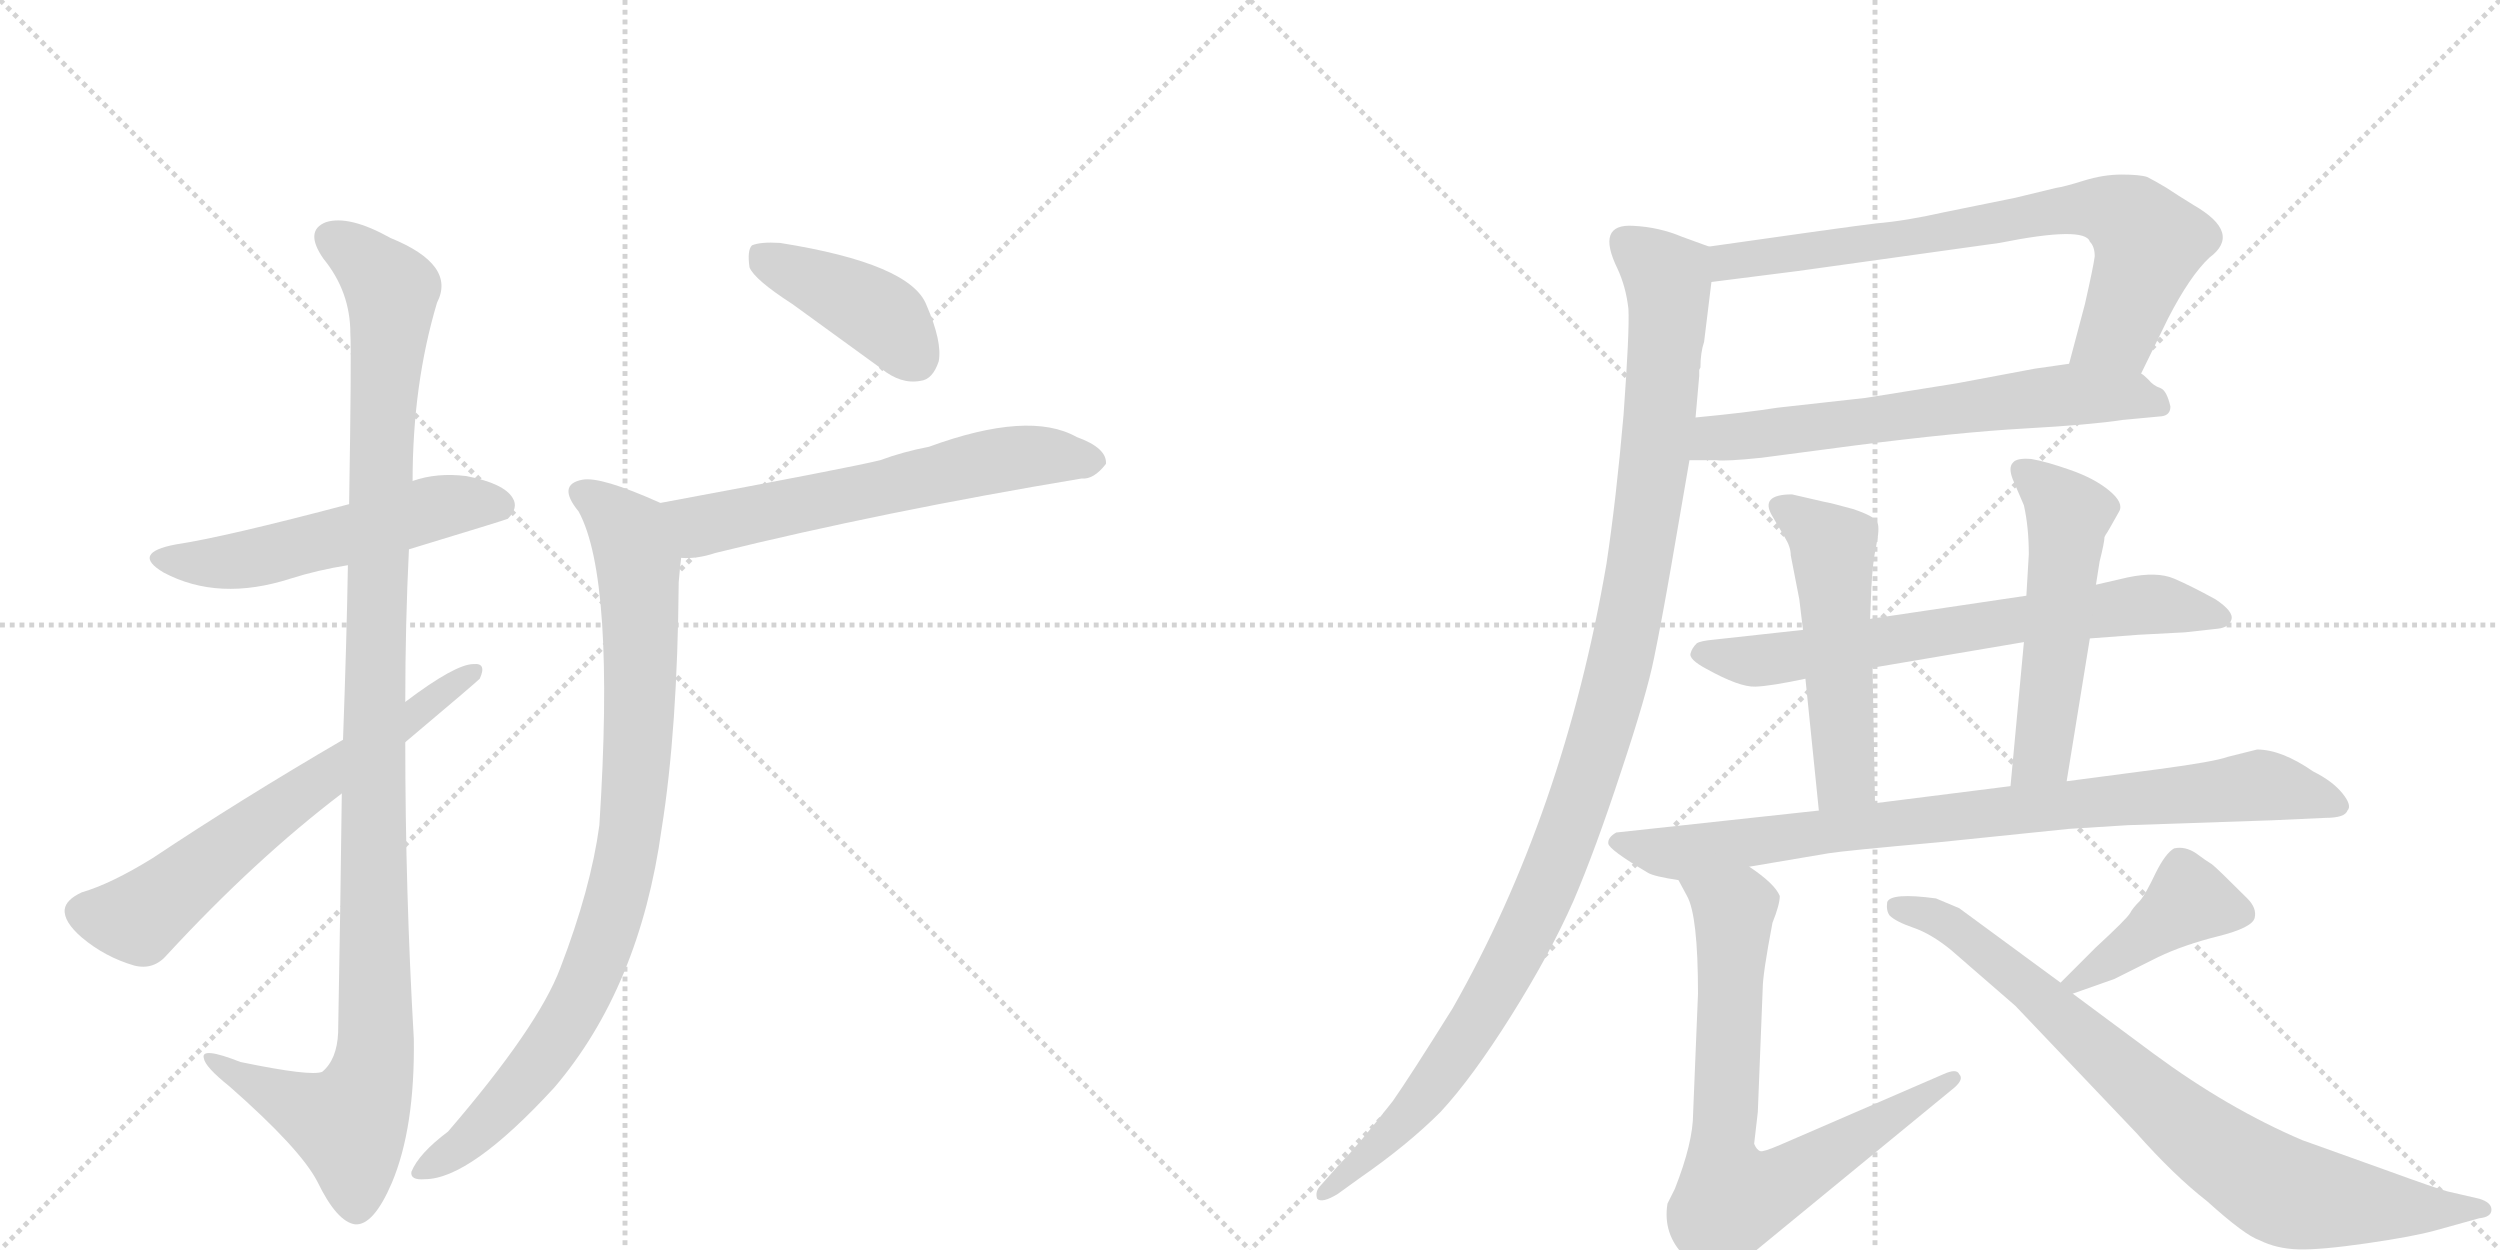 <svg version="1.1" viewBox="0 0 2048 1024" xmlns="http://www.w3.org/2000/svg">
  <g stroke="lightgray" stroke-dasharray="1,1" stroke-width="1" transform="scale(4, 4)">
    <line x1="0" y1="0" x2="256" y2="256"></line>
    <line x1="256" y1="0" x2="0" y2="256"></line>
    <line x1="128" y1="0" x2="128" y2="256"></line>
    <line x1="0" y1="128" x2="256" y2="128"></line>
    <line x1="256" y1="0" x2="512" y2="256"></line>
    <line x1="512" y1="0" x2="256" y2="256"></line>
    <line x1="384" y1="0" x2="384" y2="256"></line>
    <line x1="256" y1="128" x2="512" y2="128"></line>
  </g>
<g transform="scale(1, -1) translate(0, -850)">
   <style type="text/css">
    @keyframes keyframes0 {
      from {
       stroke: black;
       stroke-dashoffset: 538;
       stroke-width: 128;
       }
       64% {
       animation-timing-function: step-end;
       stroke: black;
       stroke-dashoffset: 0;
       stroke-width: 128;
       }
       to {
       stroke: black;
       stroke-width: 1024;
       }
       }
       #make-me-a-hanzi-animation-0 {
         animation: keyframes0 0.688s both;
         animation-delay: 0s;
         animation-timing-function: linear;
       }
    @keyframes keyframes1 {
      from {
       stroke: black;
       stroke-dashoffset: 1133;
       stroke-width: 128;
       }
       79% {
       animation-timing-function: step-end;
       stroke: black;
       stroke-dashoffset: 0;
       stroke-width: 128;
       }
       to {
       stroke: black;
       stroke-width: 1024;
       }
       }
       #make-me-a-hanzi-animation-1 {
         animation: keyframes1 1.172s both;
         animation-delay: 0.688s;
         animation-timing-function: linear;
       }
    @keyframes keyframes2 {
      from {
       stroke: black;
       stroke-dashoffset: 642;
       stroke-width: 128;
       }
       68% {
       animation-timing-function: step-end;
       stroke: black;
       stroke-dashoffset: 0;
       stroke-width: 128;
       }
       to {
       stroke: black;
       stroke-width: 1024;
       }
       }
       #make-me-a-hanzi-animation-2 {
         animation: keyframes2 0.772s both;
         animation-delay: 1.86s;
         animation-timing-function: linear;
       }
    @keyframes keyframes3 {
      from {
       stroke: black;
       stroke-dashoffset: 413;
       stroke-width: 128;
       }
       57% {
       animation-timing-function: step-end;
       stroke: black;
       stroke-dashoffset: 0;
       stroke-width: 128;
       }
       to {
       stroke: black;
       stroke-width: 1024;
       }
       }
       #make-me-a-hanzi-animation-3 {
         animation: keyframes3 0.586s both;
         animation-delay: 2.632s;
         animation-timing-function: linear;
       }
    @keyframes keyframes4 {
      from {
       stroke: black;
       stroke-dashoffset: 610;
       stroke-width: 128;
       }
       67% {
       animation-timing-function: step-end;
       stroke: black;
       stroke-dashoffset: 0;
       stroke-width: 128;
       }
       to {
       stroke: black;
       stroke-width: 1024;
       }
       }
       #make-me-a-hanzi-animation-4 {
         animation: keyframes4 0.746s both;
         animation-delay: 3.218s;
         animation-timing-function: linear;
       }
    @keyframes keyframes5 {
      from {
       stroke: black;
       stroke-dashoffset: 887;
       stroke-width: 128;
       }
       74% {
       animation-timing-function: step-end;
       stroke: black;
       stroke-dashoffset: 0;
       stroke-width: 128;
       }
       to {
       stroke: black;
       stroke-width: 1024;
       }
       }
       #make-me-a-hanzi-animation-5 {
         animation: keyframes5 0.972s both;
         animation-delay: 3.965s;
         animation-timing-function: linear;
       }
    @keyframes keyframes6 {
      from {
       stroke: black;
       stroke-dashoffset: 742;
       stroke-width: 128;
       }
       71% {
       animation-timing-function: step-end;
       stroke: black;
       stroke-dashoffset: 0;
       stroke-width: 128;
       }
       to {
       stroke: black;
       stroke-width: 1024;
       }
       }
       #make-me-a-hanzi-animation-6 {
         animation: keyframes6 0.854s both;
         animation-delay: 4.937s;
         animation-timing-function: linear;
       }
    @keyframes keyframes7 {
      from {
       stroke: black;
       stroke-dashoffset: 642;
       stroke-width: 128;
       }
       68% {
       animation-timing-function: step-end;
       stroke: black;
       stroke-dashoffset: 0;
       stroke-width: 128;
       }
       to {
       stroke: black;
       stroke-width: 1024;
       }
       }
       #make-me-a-hanzi-animation-7 {
         animation: keyframes7 0.772s both;
         animation-delay: 5.791s;
         animation-timing-function: linear;
       }
    @keyframes keyframes8 {
      from {
       stroke: black;
       stroke-dashoffset: 1126;
       stroke-width: 128;
       }
       79% {
       animation-timing-function: step-end;
       stroke: black;
       stroke-dashoffset: 0;
       stroke-width: 128;
       }
       to {
       stroke: black;
       stroke-width: 1024;
       }
       }
       #make-me-a-hanzi-animation-8 {
         animation: keyframes8 1.166s both;
         animation-delay: 6.563s;
         animation-timing-function: linear;
       }
    @keyframes keyframes9 {
      from {
       stroke: black;
       stroke-dashoffset: 686;
       stroke-width: 128;
       }
       69% {
       animation-timing-function: step-end;
       stroke: black;
       stroke-dashoffset: 0;
       stroke-width: 128;
       }
       to {
       stroke: black;
       stroke-width: 1024;
       }
       }
       #make-me-a-hanzi-animation-9 {
         animation: keyframes9 0.808s both;
         animation-delay: 7.729s;
         animation-timing-function: linear;
       }
    @keyframes keyframes10 {
      from {
       stroke: black;
       stroke-dashoffset: 521;
       stroke-width: 128;
       }
       63% {
       animation-timing-function: step-end;
       stroke: black;
       stroke-dashoffset: 0;
       stroke-width: 128;
       }
       to {
       stroke: black;
       stroke-width: 1024;
       }
       }
       #make-me-a-hanzi-animation-10 {
         animation: keyframes10 0.674s both;
         animation-delay: 8.538s;
         animation-timing-function: linear;
       }
    @keyframes keyframes11 {
      from {
       stroke: black;
       stroke-dashoffset: 530;
       stroke-width: 128;
       }
       63% {
       animation-timing-function: step-end;
       stroke: black;
       stroke-dashoffset: 0;
       stroke-width: 128;
       }
       to {
       stroke: black;
       stroke-width: 1024;
       }
       }
       #make-me-a-hanzi-animation-11 {
         animation: keyframes11 0.681s both;
         animation-delay: 9.212s;
         animation-timing-function: linear;
       }
    @keyframes keyframes12 {
      from {
       stroke: black;
       stroke-dashoffset: 851;
       stroke-width: 128;
       }
       73% {
       animation-timing-function: step-end;
       stroke: black;
       stroke-dashoffset: 0;
       stroke-width: 128;
       }
       to {
       stroke: black;
       stroke-width: 1024;
       }
       }
       #make-me-a-hanzi-animation-12 {
         animation: keyframes12 0.943s both;
         animation-delay: 9.893s;
         animation-timing-function: linear;
       }
    @keyframes keyframes13 {
      from {
       stroke: black;
       stroke-dashoffset: 744;
       stroke-width: 128;
       }
       71% {
       animation-timing-function: step-end;
       stroke: black;
       stroke-dashoffset: 0;
       stroke-width: 128;
       }
       to {
       stroke: black;
       stroke-width: 1024;
       }
       }
       #make-me-a-hanzi-animation-13 {
         animation: keyframes13 0.855s both;
         animation-delay: 10.835s;
         animation-timing-function: linear;
       }
    @keyframes keyframes14 {
      from {
       stroke: black;
       stroke-dashoffset: 419;
       stroke-width: 128;
       }
       58% {
       animation-timing-function: step-end;
       stroke: black;
       stroke-dashoffset: 0;
       stroke-width: 128;
       }
       to {
       stroke: black;
       stroke-width: 1024;
       }
       }
       #make-me-a-hanzi-animation-14 {
         animation: keyframes14 0.591s both;
         animation-delay: 11.691s;
         animation-timing-function: linear;
       }
    @keyframes keyframes15 {
      from {
       stroke: black;
       stroke-dashoffset: 817;
       stroke-width: 128;
       }
       73% {
       animation-timing-function: step-end;
       stroke: black;
       stroke-dashoffset: 0;
       stroke-width: 128;
       }
       to {
       stroke: black;
       stroke-width: 1024;
       }
       }
       #make-me-a-hanzi-animation-15 {
         animation: keyframes15 0.915s both;
         animation-delay: 12.282s;
         animation-timing-function: linear;
       }
</style>
<path d="M 335 400 Q 414 424 416 425 Q 425 434 420 442 Q 413 454 382 460 Q 358 463 338 456 L 286 437 Q 184 410 144 404 Q 107 397 134 381 Q 179 357 238 376 Q 260 383 285 387 L 335 400 Z" fill="lightgray"></path> 
<path d="M 280 200 Q 279 113 277 4 Q 276 -18 264 -28 Q 255 -32 197 -20 Q 164 -7 167 -17 Q 168 -24 188 -40 Q 246 -91 260 -118 Q 276 -151 291 -153 Q 306 -154 321 -119 Q 340 -74 339 -1 Q 332 120 332 242 L 332 275 Q 332 339 335 400 L 338 456 Q 338 535 358 602 Q 374 633 320 655 Q 286 674 267 668 Q 249 661 265 638 Q 287 611 287 577 Q 288 561 286 437 L 285 387 Q 284 326 281 244 L 280 200 Z" fill="lightgray"></path> 
<path d="M 281 244 Q 197 195 125 147 Q 91 126 67 119 Q 54 113 53 105 Q 52 95 67 82 Q 86 66 110 59 Q 126 55 137 68 Q 209 146 280 200 L 332 242 Q 389 290 393 294 Q 399 307 388 306 Q 373 306 332 275 L 281 244 Z" fill="lightgray"></path> 
<path d="M 649 601 L 722 548 Q 738 535 754 538 Q 764 539 769 554 Q 772 570 759 600 Q 746 634 639 651 Q 623 652 616 649 Q 612 645 614 631 Q 618 621 649 601 Z" fill="lightgray"></path> 
<path d="M 558 393 Q 571 392 586 397 Q 724 431 886 458 Q 896 457 906 470 Q 907 483 882 492 Q 843 514 761 484 Q 740 480 721 473 Q 697 467 541 438 C 512 433 528 392 558 393 Z" fill="lightgray"></path> 
<path d="M 541 438 Q 492 460 477 457 Q 456 453 474 431 Q 504 376 491 174 Q 484 122 459 57 Q 441 9 367 -77 Q 343 -95 337 -110 Q 336 -117 348 -116 Q 385 -116 454 -41 Q 524 41 542 171 Q 555 252 556 373 Q 557 385 558 393 C 561 423 562 429 541 438 Z" fill="lightgray"></path> 
<path d="M 1754 544 L 1776 589 Q 1794 624 1810 639 Q 1837 659 1797 682 Q 1784 690 1775 696 Q 1765 702 1759 705 Q 1753 707 1738 707 Q 1723 707 1707 702 Q 1691 697 1684 696 L 1651 688 L 1592 676 Q 1561 669 1537 667 Q 1512 664 1400 648 C 1370 644 1372 615 1402 619 L 1473 628 L 1638 651 Q 1708 665 1712 652 Q 1716 648 1716 640 Q 1715 632 1708 601 L 1695 552 C 1687 523 1741 517 1754 544 Z" fill="lightgray"></path> 
<path d="M 1384 473 L 1406 473 Q 1414 472 1443 475 L 1519 485 Q 1605 496 1659 499 Q 1713 502 1739 506 L 1771 509 Q 1778 510 1778 517 Q 1775 530 1770 532 Q 1764 534 1760 539 Q 1756 543 1754 544 C 1739 558 1725 556 1695 552 L 1667 548 L 1603 536 L 1528 524 L 1456 516 Q 1431 512 1389 508 C 1359 505 1354 473 1384 473 Z" fill="lightgray"></path> 
<path d="M 1325 630 Q 1332 615 1334 597 Q 1335 579 1330 510 Q 1324 441 1316 388 Q 1281 184 1190 24 Q 1155 -32 1141 -52 Q 1112 -89 1098 -103 L 1082 -121 Q 1077 -126 1079 -132 Q 1083 -136 1096 -128 L 1114 -115 Q 1153 -88 1180 -61 Q 1206 -33 1238 18 Q 1270 69 1289 112 Q 1307 154 1328 218 Q 1349 281 1355 311 Q 1361 340 1369 386 L 1384 473 L 1389 508 L 1392 542 L 1392 547 L 1393 549 Q 1393 561 1396 570 L 1402 619 C 1405 646 1405 646 1400 648 L 1378 656 Q 1359 664 1338 665 Q 1307 667 1325 630 Z" fill="lightgray"></path> 
<path d="M 1712 327 L 1752 330 L 1790 332 L 1817 335 Q 1826 336 1828 342.5 Q 1830 349 1815 359 Q 1795 370 1781 376 Q 1767 382 1743 377 L 1717 371 L 1660 362 L 1532 343 L 1477 334 L 1404 326 Q 1393 325 1390 323 Q 1386 319 1385 315 Q 1383 310 1398 302 Q 1425 287 1438 287.5 Q 1451 288 1479 294 L 1534 303 L 1658 324 L 1712 327 Z" fill="lightgray"></path> 
<path d="M 1532 343 L 1533 368 Q 1534 389 1537 403 Q 1540 417 1538 422 Q 1536 427 1518 433 Q 1500 438 1494 439 L 1468 445 Q 1441 445 1452 427 L 1462 410 Q 1467 402 1467 395 L 1474 359 L 1477 334 L 1479 294 L 1490 186 C 1493 156 1537 162 1536 192 L 1534 303 L 1532 343 Z" fill="lightgray"></path> 
<path d="M 1693 210 L 1712 327 L 1717 371 L 1720 390 Q 1724 406 1724 410 L 1725 412 Q 1726 413 1736 431 Q 1740 438 1728 448 Q 1716 458 1696 465 Q 1676 472 1664 474 Q 1652 475 1649 471 Q 1645 467 1649 457 L 1658 436 Q 1662 418 1662 396 L 1660 362 L 1658 324 L 1647 206 C 1644 176 1688 180 1693 210 Z" fill="lightgray"></path> 
<path d="M 1433 140 L 1498 151 Q 1510 153 1588 160 L 1695 171 L 1743 174 L 1861 178 L 1905 180 Q 1921 180 1923 186 Q 1927 190 1919 200 Q 1911 210 1895 218 Q 1869 236 1849 236 L 1825 230 Q 1814 226 1769 220 L 1693 210 L 1647 206 L 1536 192 L 1490 186 L 1324 168 Q 1317 164 1317.5 159 Q 1318 154 1350 135 Q 1355 132 1375 129 L 1433 140 Z" fill="lightgray"></path> 
<path d="M 1375 129 L 1382 116 Q 1391 100 1391 36 L 1387 -62 Q 1387 -86 1372 -124 L 1366 -136 Q 1362 -161 1380 -179 Q 1385 -187 1395 -192 Q 1404 -197 1409 -197 Q 1414 -196 1420 -191 Q 1425 -185 1428 -183 L 1601 -41 Q 1609 -34 1605 -30 Q 1603 -25 1592 -30 L 1458 -88 Q 1444 -94 1442 -93 Q 1439 -92 1437 -87 L 1440 -61 L 1444 40 Q 1444 52 1452 94 Q 1458 109 1458 116 Q 1454 126 1433 140 C 1409 158 1361 155 1375 129 Z" fill="lightgray"></path> 
<path d="M 1698 36 L 1732 48 L 1768 66 Q 1789 76 1817 83 Q 1845 90 1847 98 Q 1849 106 1841 114 Q 1816 139 1812 142 Q 1807 145 1799 151 Q 1790 157 1781 155 Q 1774 151 1766 135 Q 1758 118 1753 112 Q 1747 106 1745 102 Q 1742 97 1717 74 L 1688 45 C 1669 26 1670 26 1698 36 Z" fill="lightgray"></path> 
<path d="M 1586 114 Q 1549 119 1546 111 Q 1545 104 1548 100 Q 1553 95 1567.5 90 Q 1582 85 1598 72 L 1651 26 L 1750 -78 Q 1781 -113 1808 -134 Q 1839 -162 1851 -166 Q 1865 -173 1883 -173.5 Q 1901 -174 1939 -168.5 Q 1977 -163 1995 -158 L 2031 -148 Q 2041 -147 2041 -141 Q 2041 -135 2031 -132 L 2005 -126 Q 1997 -124 1953 -108 L 1886 -84 Q 1825 -58 1764 -13 L 1698 36 L 1688 45 L 1605 106 L 1586 114 Z" fill="lightgray"></path> 
      <clipPath id="make-me-a-hanzi-clip-0">
      <path d="M 335 400 Q 414 424 416 425 Q 425 434 420 442 Q 413 454 382 460 Q 358 463 338 456 L 286 437 Q 184 410 144 404 Q 107 397 134 381 Q 179 357 238 376 Q 260 383 285 387 L 335 400 Z" fill="lightgray"></path>
      </clipPath>
      <path clip-path="url(#make-me-a-hanzi-clip-0)" d="M 136 394 L 184 389 L 351 433 L 386 438 L 411 434 " fill="none" id="make-me-a-hanzi-animation-0" stroke-dasharray="410 820" stroke-linecap="round"></path>

      <clipPath id="make-me-a-hanzi-clip-1">
      <path d="M 280 200 Q 279 113 277 4 Q 276 -18 264 -28 Q 255 -32 197 -20 Q 164 -7 167 -17 Q 168 -24 188 -40 Q 246 -91 260 -118 Q 276 -151 291 -153 Q 306 -154 321 -119 Q 340 -74 339 -1 Q 332 120 332 242 L 332 275 Q 332 339 335 400 L 338 456 Q 338 535 358 602 Q 374 633 320 655 Q 286 674 267 668 Q 249 661 265 638 Q 287 611 287 577 Q 288 561 286 437 L 285 387 Q 284 326 281 244 L 280 200 Z" fill="lightgray"></path>
      </clipPath>
      <path clip-path="url(#make-me-a-hanzi-clip-1)" d="M 274 652 L 290 644 L 321 612 L 307 320 L 308 -10 L 286 -71 L 186 -27 L 184 -20 L 173 -20 " fill="none" id="make-me-a-hanzi-animation-1" stroke-dasharray="1005 2010" stroke-linecap="round"></path>

      <clipPath id="make-me-a-hanzi-clip-2">
      <path d="M 281 244 Q 197 195 125 147 Q 91 126 67 119 Q 54 113 53 105 Q 52 95 67 82 Q 86 66 110 59 Q 126 55 137 68 Q 209 146 280 200 L 332 242 Q 389 290 393 294 Q 399 307 388 306 Q 373 306 332 275 L 281 244 Z" fill="lightgray"></path>
      </clipPath>
      <path clip-path="url(#make-me-a-hanzi-clip-2)" d="M 66 103 L 114 98 L 194 162 L 386 298 " fill="none" id="make-me-a-hanzi-animation-2" stroke-dasharray="514 1028" stroke-linecap="round"></path>

      <clipPath id="make-me-a-hanzi-clip-3">
      <path d="M 649 601 L 722 548 Q 738 535 754 538 Q 764 539 769 554 Q 772 570 759 600 Q 746 634 639 651 Q 623 652 616 649 Q 612 645 614 631 Q 618 621 649 601 Z" fill="lightgray"></path>
      </clipPath>
      <path clip-path="url(#make-me-a-hanzi-clip-3)" d="M 622 643 L 718 594 L 750 557 " fill="none" id="make-me-a-hanzi-animation-3" stroke-dasharray="285 570" stroke-linecap="round"></path>

      <clipPath id="make-me-a-hanzi-clip-4">
      <path d="M 558 393 Q 571 392 586 397 Q 724 431 886 458 Q 896 457 906 470 Q 907 483 882 492 Q 843 514 761 484 Q 740 480 721 473 Q 697 467 541 438 C 512 433 528 392 558 393 Z" fill="lightgray"></path>
      </clipPath>
      <path clip-path="url(#make-me-a-hanzi-clip-4)" d="M 554 437 L 574 419 L 826 474 L 851 477 L 895 471 " fill="none" id="make-me-a-hanzi-animation-4" stroke-dasharray="482 964" stroke-linecap="round"></path>

      <clipPath id="make-me-a-hanzi-clip-5">
      <path d="M 541 438 Q 492 460 477 457 Q 456 453 474 431 Q 504 376 491 174 Q 484 122 459 57 Q 441 9 367 -77 Q 343 -95 337 -110 Q 336 -117 348 -116 Q 385 -116 454 -41 Q 524 41 542 171 Q 555 252 556 373 Q 557 385 558 393 C 561 423 562 429 541 438 Z" fill="lightgray"></path>
      </clipPath>
      <path clip-path="url(#make-me-a-hanzi-clip-5)" d="M 478 444 L 515 414 L 523 389 L 525 279 L 510 134 L 483 49 L 449 -10 L 384 -84 L 345 -108 " fill="none" id="make-me-a-hanzi-animation-5" stroke-dasharray="759 1518" stroke-linecap="round"></path>

      <clipPath id="make-me-a-hanzi-clip-6">
      <path d="M 1754 544 L 1776 589 Q 1794 624 1810 639 Q 1837 659 1797 682 Q 1784 690 1775 696 Q 1765 702 1759 705 Q 1753 707 1738 707 Q 1723 707 1707 702 Q 1691 697 1684 696 L 1651 688 L 1592 676 Q 1561 669 1537 667 Q 1512 664 1400 648 C 1370 644 1372 615 1402 619 L 1473 628 L 1638 651 Q 1708 665 1712 652 Q 1716 648 1716 640 Q 1715 632 1708 601 L 1695 552 C 1687 523 1741 517 1754 544 Z" fill="lightgray"></path>
      </clipPath>
      <path clip-path="url(#make-me-a-hanzi-clip-6)" d="M 1408 627 L 1417 637 L 1721 679 L 1746 669 L 1760 651 L 1735 578 L 1703 556 " fill="none" id="make-me-a-hanzi-animation-6" stroke-dasharray="614 1228" stroke-linecap="round"></path>

      <clipPath id="make-me-a-hanzi-clip-7">
      <path d="M 1384 473 L 1406 473 Q 1414 472 1443 475 L 1519 485 Q 1605 496 1659 499 Q 1713 502 1739 506 L 1771 509 Q 1778 510 1778 517 Q 1775 530 1770 532 Q 1764 534 1760 539 Q 1756 543 1754 544 C 1739 558 1725 556 1695 552 L 1667 548 L 1603 536 L 1528 524 L 1456 516 Q 1431 512 1389 508 C 1359 505 1354 473 1384 473 Z" fill="lightgray"></path>
      </clipPath>
      <path clip-path="url(#make-me-a-hanzi-clip-7)" d="M 1390 478 L 1405 491 L 1691 527 L 1743 526 L 1768 519 " fill="none" id="make-me-a-hanzi-animation-7" stroke-dasharray="514 1028" stroke-linecap="round"></path>

      <clipPath id="make-me-a-hanzi-clip-8">
      <path d="M 1325 630 Q 1332 615 1334 597 Q 1335 579 1330 510 Q 1324 441 1316 388 Q 1281 184 1190 24 Q 1155 -32 1141 -52 Q 1112 -89 1098 -103 L 1082 -121 Q 1077 -126 1079 -132 Q 1083 -136 1096 -128 L 1114 -115 Q 1153 -88 1180 -61 Q 1206 -33 1238 18 Q 1270 69 1289 112 Q 1307 154 1328 218 Q 1349 281 1355 311 Q 1361 340 1369 386 L 1384 473 L 1389 508 L 1392 542 L 1392 547 L 1393 549 Q 1393 561 1396 570 L 1402 619 C 1405 646 1405 646 1400 648 L 1378 656 Q 1359 664 1338 665 Q 1307 667 1325 630 Z" fill="lightgray"></path>
      </clipPath>
      <path clip-path="url(#make-me-a-hanzi-clip-8)" d="M 1333 652 L 1366 622 L 1366 580 L 1345 398 L 1306 232 L 1273 138 L 1207 9 L 1155 -63 L 1083 -127 " fill="none" id="make-me-a-hanzi-animation-8" stroke-dasharray="998 1996" stroke-linecap="round"></path>

      <clipPath id="make-me-a-hanzi-clip-9">
      <path d="M 1712 327 L 1752 330 L 1790 332 L 1817 335 Q 1826 336 1828 342.5 Q 1830 349 1815 359 Q 1795 370 1781 376 Q 1767 382 1743 377 L 1717 371 L 1660 362 L 1532 343 L 1477 334 L 1404 326 Q 1393 325 1390 323 Q 1386 319 1385 315 Q 1383 310 1398 302 Q 1425 287 1438 287.5 Q 1451 288 1479 294 L 1534 303 L 1658 324 L 1712 327 Z" fill="lightgray"></path>
      </clipPath>
      <path clip-path="url(#make-me-a-hanzi-clip-9)" d="M 1394 315 L 1436 308 L 1467 311 L 1754 355 L 1819 344 " fill="none" id="make-me-a-hanzi-animation-9" stroke-dasharray="558 1116" stroke-linecap="round"></path>

      <clipPath id="make-me-a-hanzi-clip-10">
      <path d="M 1532 343 L 1533 368 Q 1534 389 1537 403 Q 1540 417 1538 422 Q 1536 427 1518 433 Q 1500 438 1494 439 L 1468 445 Q 1441 445 1452 427 L 1462 410 Q 1467 402 1467 395 L 1474 359 L 1477 334 L 1479 294 L 1490 186 C 1493 156 1537 162 1536 192 L 1534 303 L 1532 343 Z" fill="lightgray"></path>
      </clipPath>
      <path clip-path="url(#make-me-a-hanzi-clip-10)" d="M 1461 435 L 1501 402 L 1512 215 L 1497 194 " fill="none" id="make-me-a-hanzi-animation-10" stroke-dasharray="393 786" stroke-linecap="round"></path>

      <clipPath id="make-me-a-hanzi-clip-11">
      <path d="M 1693 210 L 1712 327 L 1717 371 L 1720 390 Q 1724 406 1724 410 L 1725 412 Q 1726 413 1736 431 Q 1740 438 1728 448 Q 1716 458 1696 465 Q 1676 472 1664 474 Q 1652 475 1649 471 Q 1645 467 1649 457 L 1658 436 Q 1662 418 1662 396 L 1660 362 L 1658 324 L 1647 206 C 1644 176 1688 180 1693 210 Z" fill="lightgray"></path>
      </clipPath>
      <path clip-path="url(#make-me-a-hanzi-clip-11)" d="M 1658 464 L 1694 426 L 1674 236 L 1654 213 " fill="none" id="make-me-a-hanzi-animation-11" stroke-dasharray="402 804" stroke-linecap="round"></path>

      <clipPath id="make-me-a-hanzi-clip-12">
      <path d="M 1433 140 L 1498 151 Q 1510 153 1588 160 L 1695 171 L 1743 174 L 1861 178 L 1905 180 Q 1921 180 1923 186 Q 1927 190 1919 200 Q 1911 210 1895 218 Q 1869 236 1849 236 L 1825 230 Q 1814 226 1769 220 L 1693 210 L 1647 206 L 1536 192 L 1490 186 L 1324 168 Q 1317 164 1317.5 159 Q 1318 154 1350 135 Q 1355 132 1375 129 L 1433 140 Z" fill="lightgray"></path>
      </clipPath>
      <path clip-path="url(#make-me-a-hanzi-clip-12)" d="M 1325 161 L 1371 151 L 1515 172 L 1850 207 L 1914 191 " fill="none" id="make-me-a-hanzi-animation-12" stroke-dasharray="723 1446" stroke-linecap="round"></path>

      <clipPath id="make-me-a-hanzi-clip-13">
      <path d="M 1375 129 L 1382 116 Q 1391 100 1391 36 L 1387 -62 Q 1387 -86 1372 -124 L 1366 -136 Q 1362 -161 1380 -179 Q 1385 -187 1395 -192 Q 1404 -197 1409 -197 Q 1414 -196 1420 -191 Q 1425 -185 1428 -183 L 1601 -41 Q 1609 -34 1605 -30 Q 1603 -25 1592 -30 L 1458 -88 Q 1444 -94 1442 -93 Q 1439 -92 1437 -87 L 1440 -61 L 1444 40 Q 1444 52 1452 94 Q 1458 109 1458 116 Q 1454 126 1433 140 C 1409 158 1361 155 1375 129 Z" fill="lightgray"></path>
      </clipPath>
      <path clip-path="url(#make-me-a-hanzi-clip-13)" d="M 1383 125 L 1420 104 L 1410 -87 L 1418 -133 L 1452 -124 L 1599 -34 " fill="none" id="make-me-a-hanzi-animation-13" stroke-dasharray="616 1232" stroke-linecap="round"></path>

      <clipPath id="make-me-a-hanzi-clip-14">
      <path d="M 1698 36 L 1732 48 L 1768 66 Q 1789 76 1817 83 Q 1845 90 1847 98 Q 1849 106 1841 114 Q 1816 139 1812 142 Q 1807 145 1799 151 Q 1790 157 1781 155 Q 1774 151 1766 135 Q 1758 118 1753 112 Q 1747 106 1745 102 Q 1742 97 1717 74 L 1688 45 C 1669 26 1670 26 1698 36 Z" fill="lightgray"></path>
      </clipPath>
      <path clip-path="url(#make-me-a-hanzi-clip-14)" d="M 1837 101 L 1792 112 L 1697 45 " fill="none" id="make-me-a-hanzi-animation-14" stroke-dasharray="291 582" stroke-linecap="round"></path>

      <clipPath id="make-me-a-hanzi-clip-15">
      <path d="M 1586 114 Q 1549 119 1546 111 Q 1545 104 1548 100 Q 1553 95 1567.5 90 Q 1582 85 1598 72 L 1651 26 L 1750 -78 Q 1781 -113 1808 -134 Q 1839 -162 1851 -166 Q 1865 -173 1883 -173.5 Q 1901 -174 1939 -168.5 Q 1977 -163 1995 -158 L 2031 -148 Q 2041 -147 2041 -141 Q 2041 -135 2031 -132 L 2005 -126 Q 1997 -124 1953 -108 L 1886 -84 Q 1825 -58 1764 -13 L 1698 36 L 1688 45 L 1605 106 L 1586 114 Z" fill="lightgray"></path>
      </clipPath>
      <path clip-path="url(#make-me-a-hanzi-clip-15)" d="M 1553 107 L 1575 104 L 1602 89 L 1800 -80 L 1855 -118 L 1876 -128 L 1926 -136 L 2033 -140 " fill="none" id="make-me-a-hanzi-animation-15" stroke-dasharray="689 1378" stroke-linecap="round"></path>

</g>
</svg>
